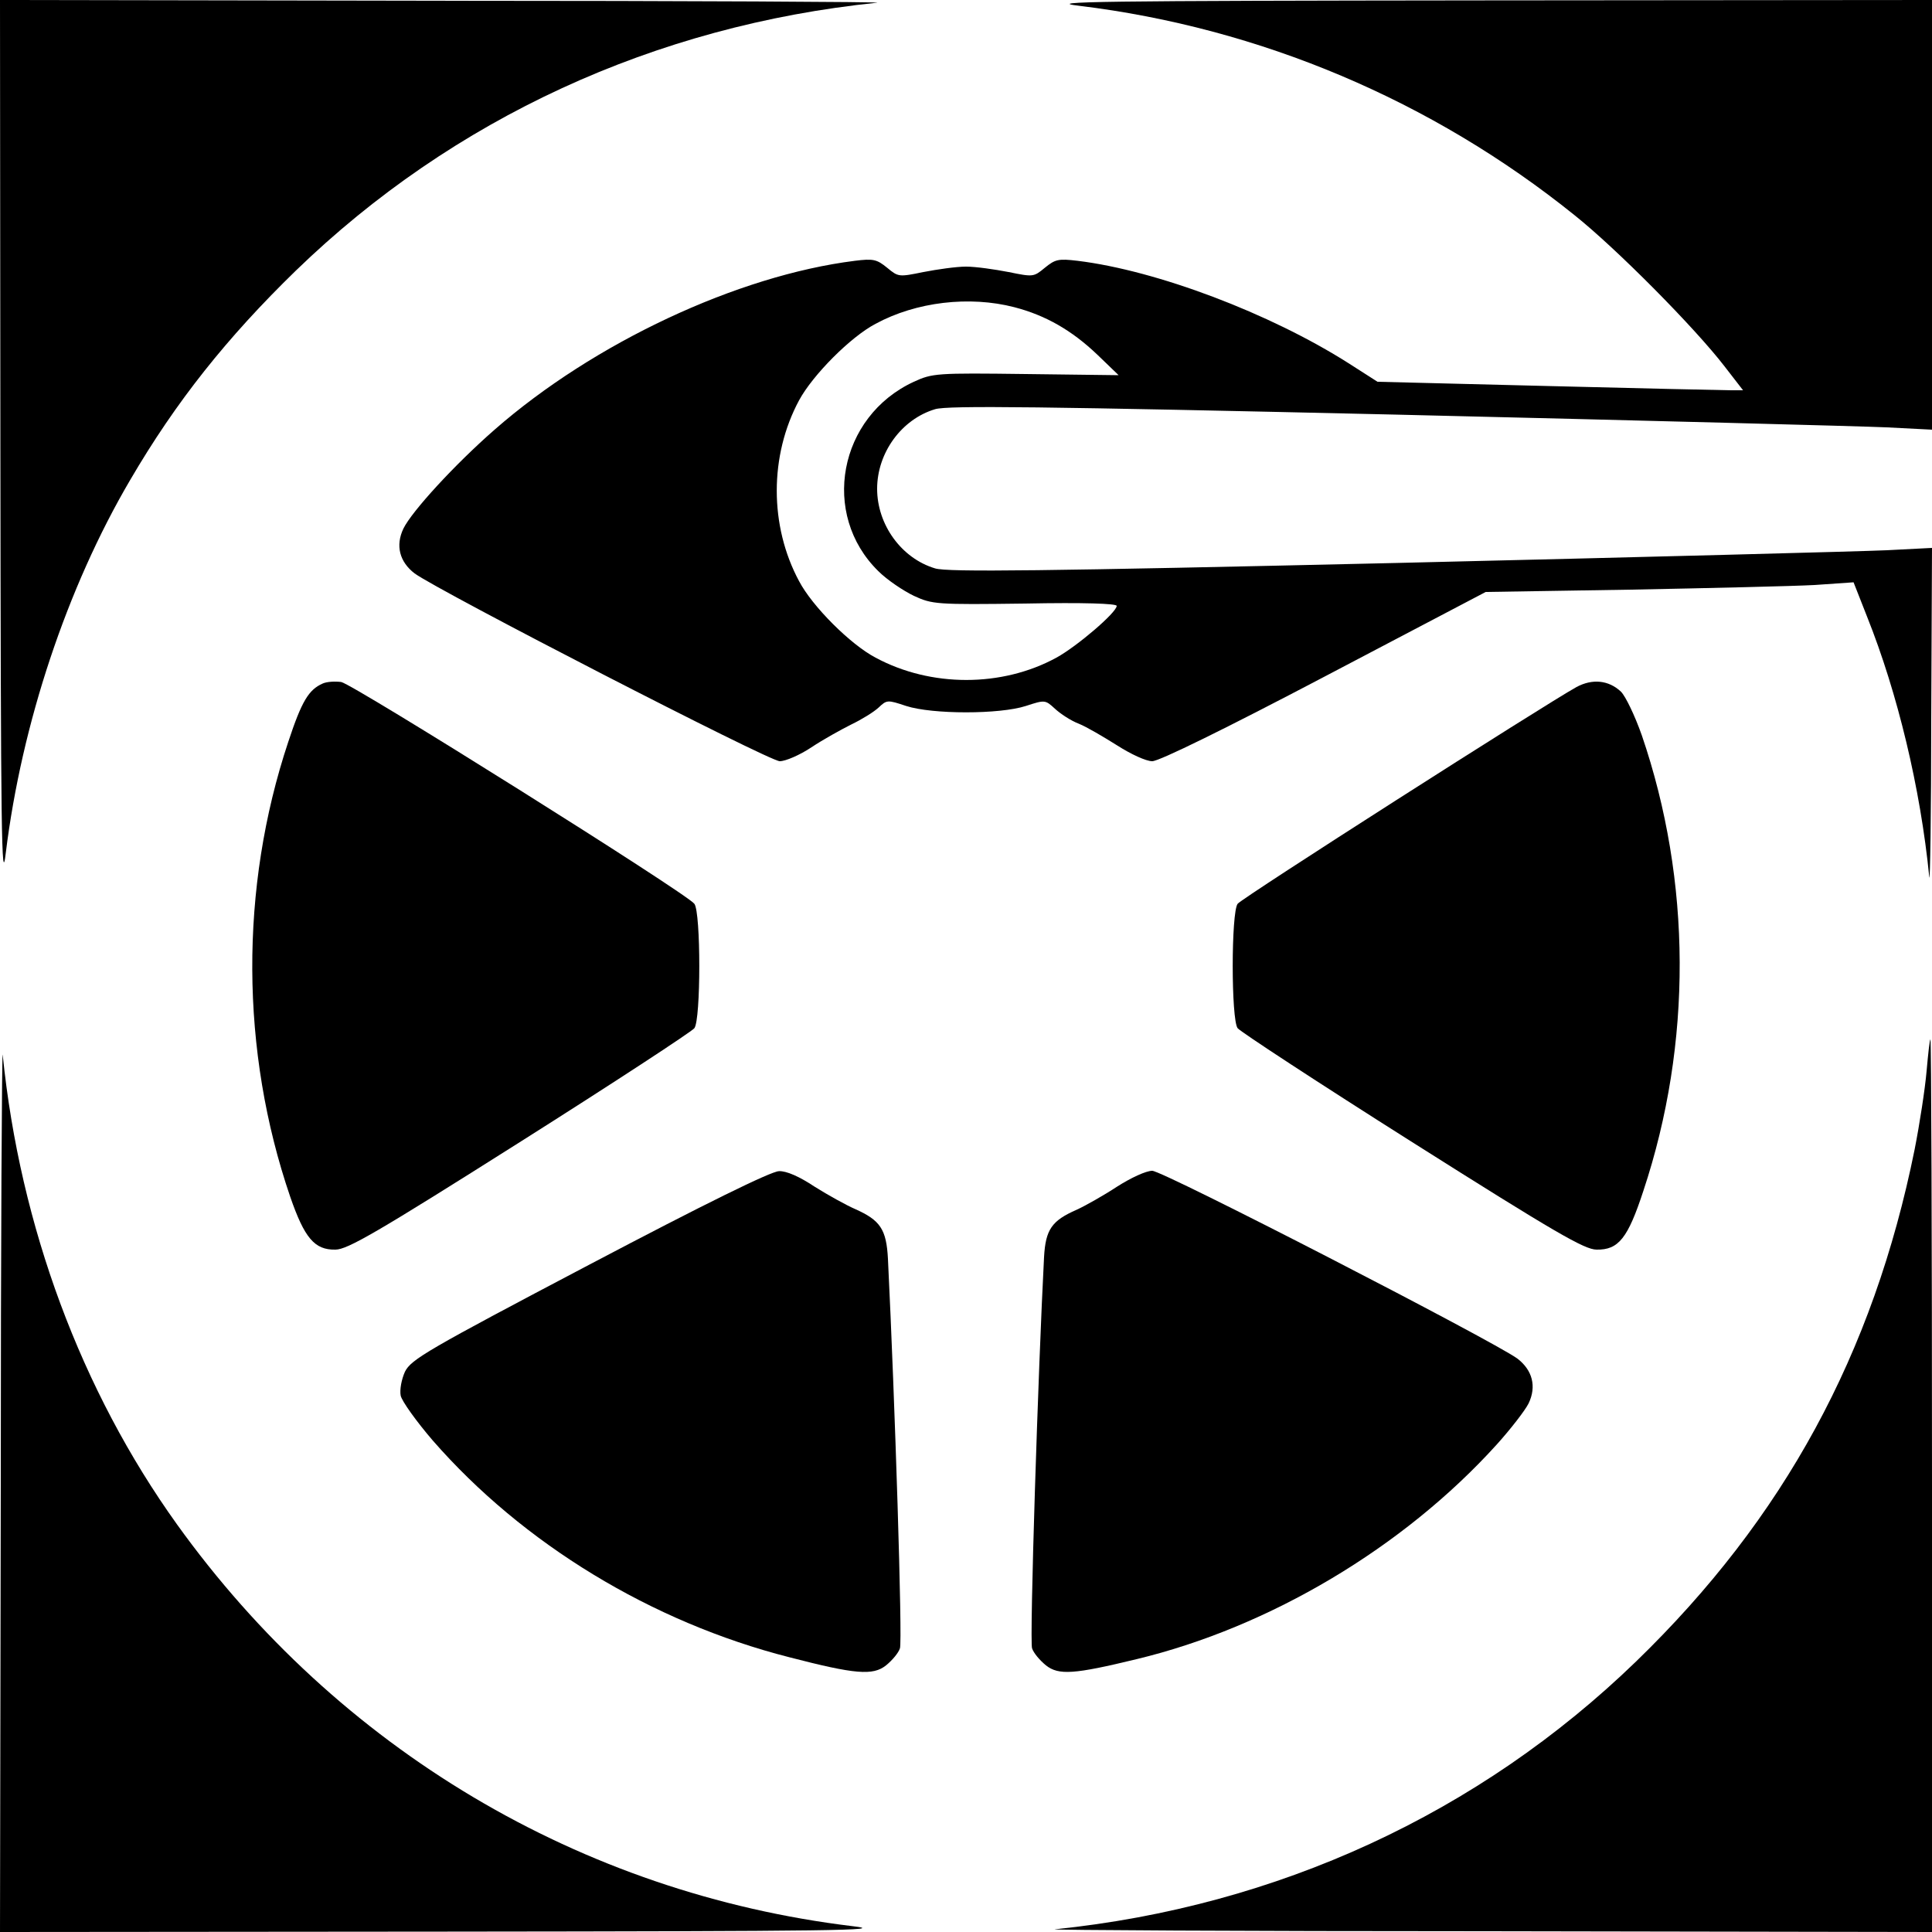 <?xml version="1.0" standalone="no"?>
<!DOCTYPE svg PUBLIC "-//W3C//DTD SVG 20010904//EN"
 "http://www.w3.org/TR/2001/REC-SVG-20010904/DTD/svg10.dtd">
<svg version="1.0" xmlns="http://www.w3.org/2000/svg"
 width="500pt" height="500pt" viewBox="0 0 500 500"
 preserveAspectRatio="xMidYMid meet">
<g transform="translate(0,500) scale(0.1,-0.1)"
fill="#000000" stroke="none">
<path d="M1 3843 c1 -1005 3 -1144 14 -1050 41 333 158 686 322 965 118 202
250 368 429 542 406 393 928 634 1504 693 19 2 -484 5 -1117 5 l-1153 2 1
-1157z"/>
<path d="M2793 4985 c468 -57 913 -245 1282 -542 109 -87 311 -291 388 -391
l48 -62 -33 0 c-18 0 -231 5 -473 11 l-440 11 -75 48 c-203 129 -496 240 -701
265 -50 6 -58 4 -85 -18 -29 -24 -30 -24 -94 -11 -36 7 -85 14 -110 14 -25 0
-74 -7 -110 -14 -64 -13 -65 -13 -94 11 -27 22 -36 24 -84 18 -303 -38 -675
-212 -932 -437 -103 -90 -214 -211 -236 -256 -21 -44 -10 -86 29 -116 65 -47
917 -486 945 -486 15 0 52 16 82 36 30 20 77 46 103 59 27 13 58 32 71 44 21
20 23 20 71 4 68 -22 242 -22 310 0 49 16 50 16 75 -7 14 -13 41 -31 62 -39
20 -8 64 -34 99 -56 36 -23 75 -41 91 -41 18 0 189 84 446 219 l417 219 375 6
c206 4 420 9 476 12 l101 7 35 -89 c79 -198 138 -443 161 -674 2 -19 5 165 5
408 l2 444 -117 -6 c-65 -3 -637 -18 -1271 -33 -915 -21 -1160 -24 -1192 -14
-87 26 -150 113 -150 206 0 93 63 180 150 206 32 10 277 7 1192 -14 634 -15
1206 -30 1271 -33 l117 -6 0 556 0 556 -1157 -1 c-1005 -1 -1144 -3 -1050 -14z
m-168 -780 c81 -21 149 -60 215 -123 l55 -53 -240 3 c-232 3 -242 2 -290 -20
-195 -90 -242 -343 -92 -490 23 -23 65 -51 92 -64 48 -22 57 -23 288 -20 152
3 237 0 237 -6 0 -17 -103 -105 -156 -134 -141 -77 -325 -77 -468 0 -65 34
-164 133 -198 198 -77 143 -77 325 0 468 35 65 133 164 198 198 105 57 243 73
359 43z"/>
<path d="M835 3231 c-36 -16 -54 -45 -89 -151 -126 -378 -124 -800 5 -1177 37
-107 63 -138 117 -137 31 0 107 44 477 278 242 153 445 286 452 295 17 22 17
300 0 322 -20 27 -884 569 -914 574 -16 2 -37 1 -48 -4z"/>
<path d="M4080 3222 c-83 -46 -866 -546 -877 -561 -17 -22 -17 -300 0 -322 7
-9 210 -142 452 -295 370 -234 446 -278 477 -278 57 -1 81 30 121 152 127 382
125 802 -4 1179 -18 51 -42 101 -54 113 -32 30 -74 34 -115 12z"/>
<path d="M4986 2228 c-4 -46 -18 -137 -31 -203 -107 -529 -338 -954 -721
-1325 -406 -393 -928 -634 -1504 -693 -19 -2 484 -5 1118 -5 l1152 -2 0 1155
c0 635 -2 1155 -4 1155 -2 0 -6 -37 -10 -82z"/>
<path d="M2 1153 l-2 -1153 1158 1 c1004 1 1143 3 1049 14 -704 85 -1332 459
-1749 1040 -248 346 -406 771 -451 1215 -2 19 -5 -484 -5 -1117z"/>
<path d="M1525 1727 c-420 -221 -461 -245 -477 -277 -9 -20 -14 -47 -11 -62 3
-14 40 -66 83 -116 233 -267 566 -470 923 -561 170 -44 216 -48 250 -21 16 13
32 32 36 44 7 17 -13 642 -31 1008 -4 77 -20 100 -85 129 -23 10 -70 36 -105
58 -39 26 -73 41 -92 40 -20 0 -193 -85 -491 -242z"/>
<path d="M2891 1929 c-35 -23 -83 -50 -105 -60 -64 -28 -80 -51 -84 -122 -15
-285 -38 -996 -31 -1013 4 -12 20 -31 36 -44 33 -26 73 -23 234 16 345 83 691
289 932 555 37 41 74 89 83 107 21 44 10 86 -29 116 -65 47 -917 486 -945 486
-16 0 -55 -18 -91 -41z"/>
</g>
</svg>
